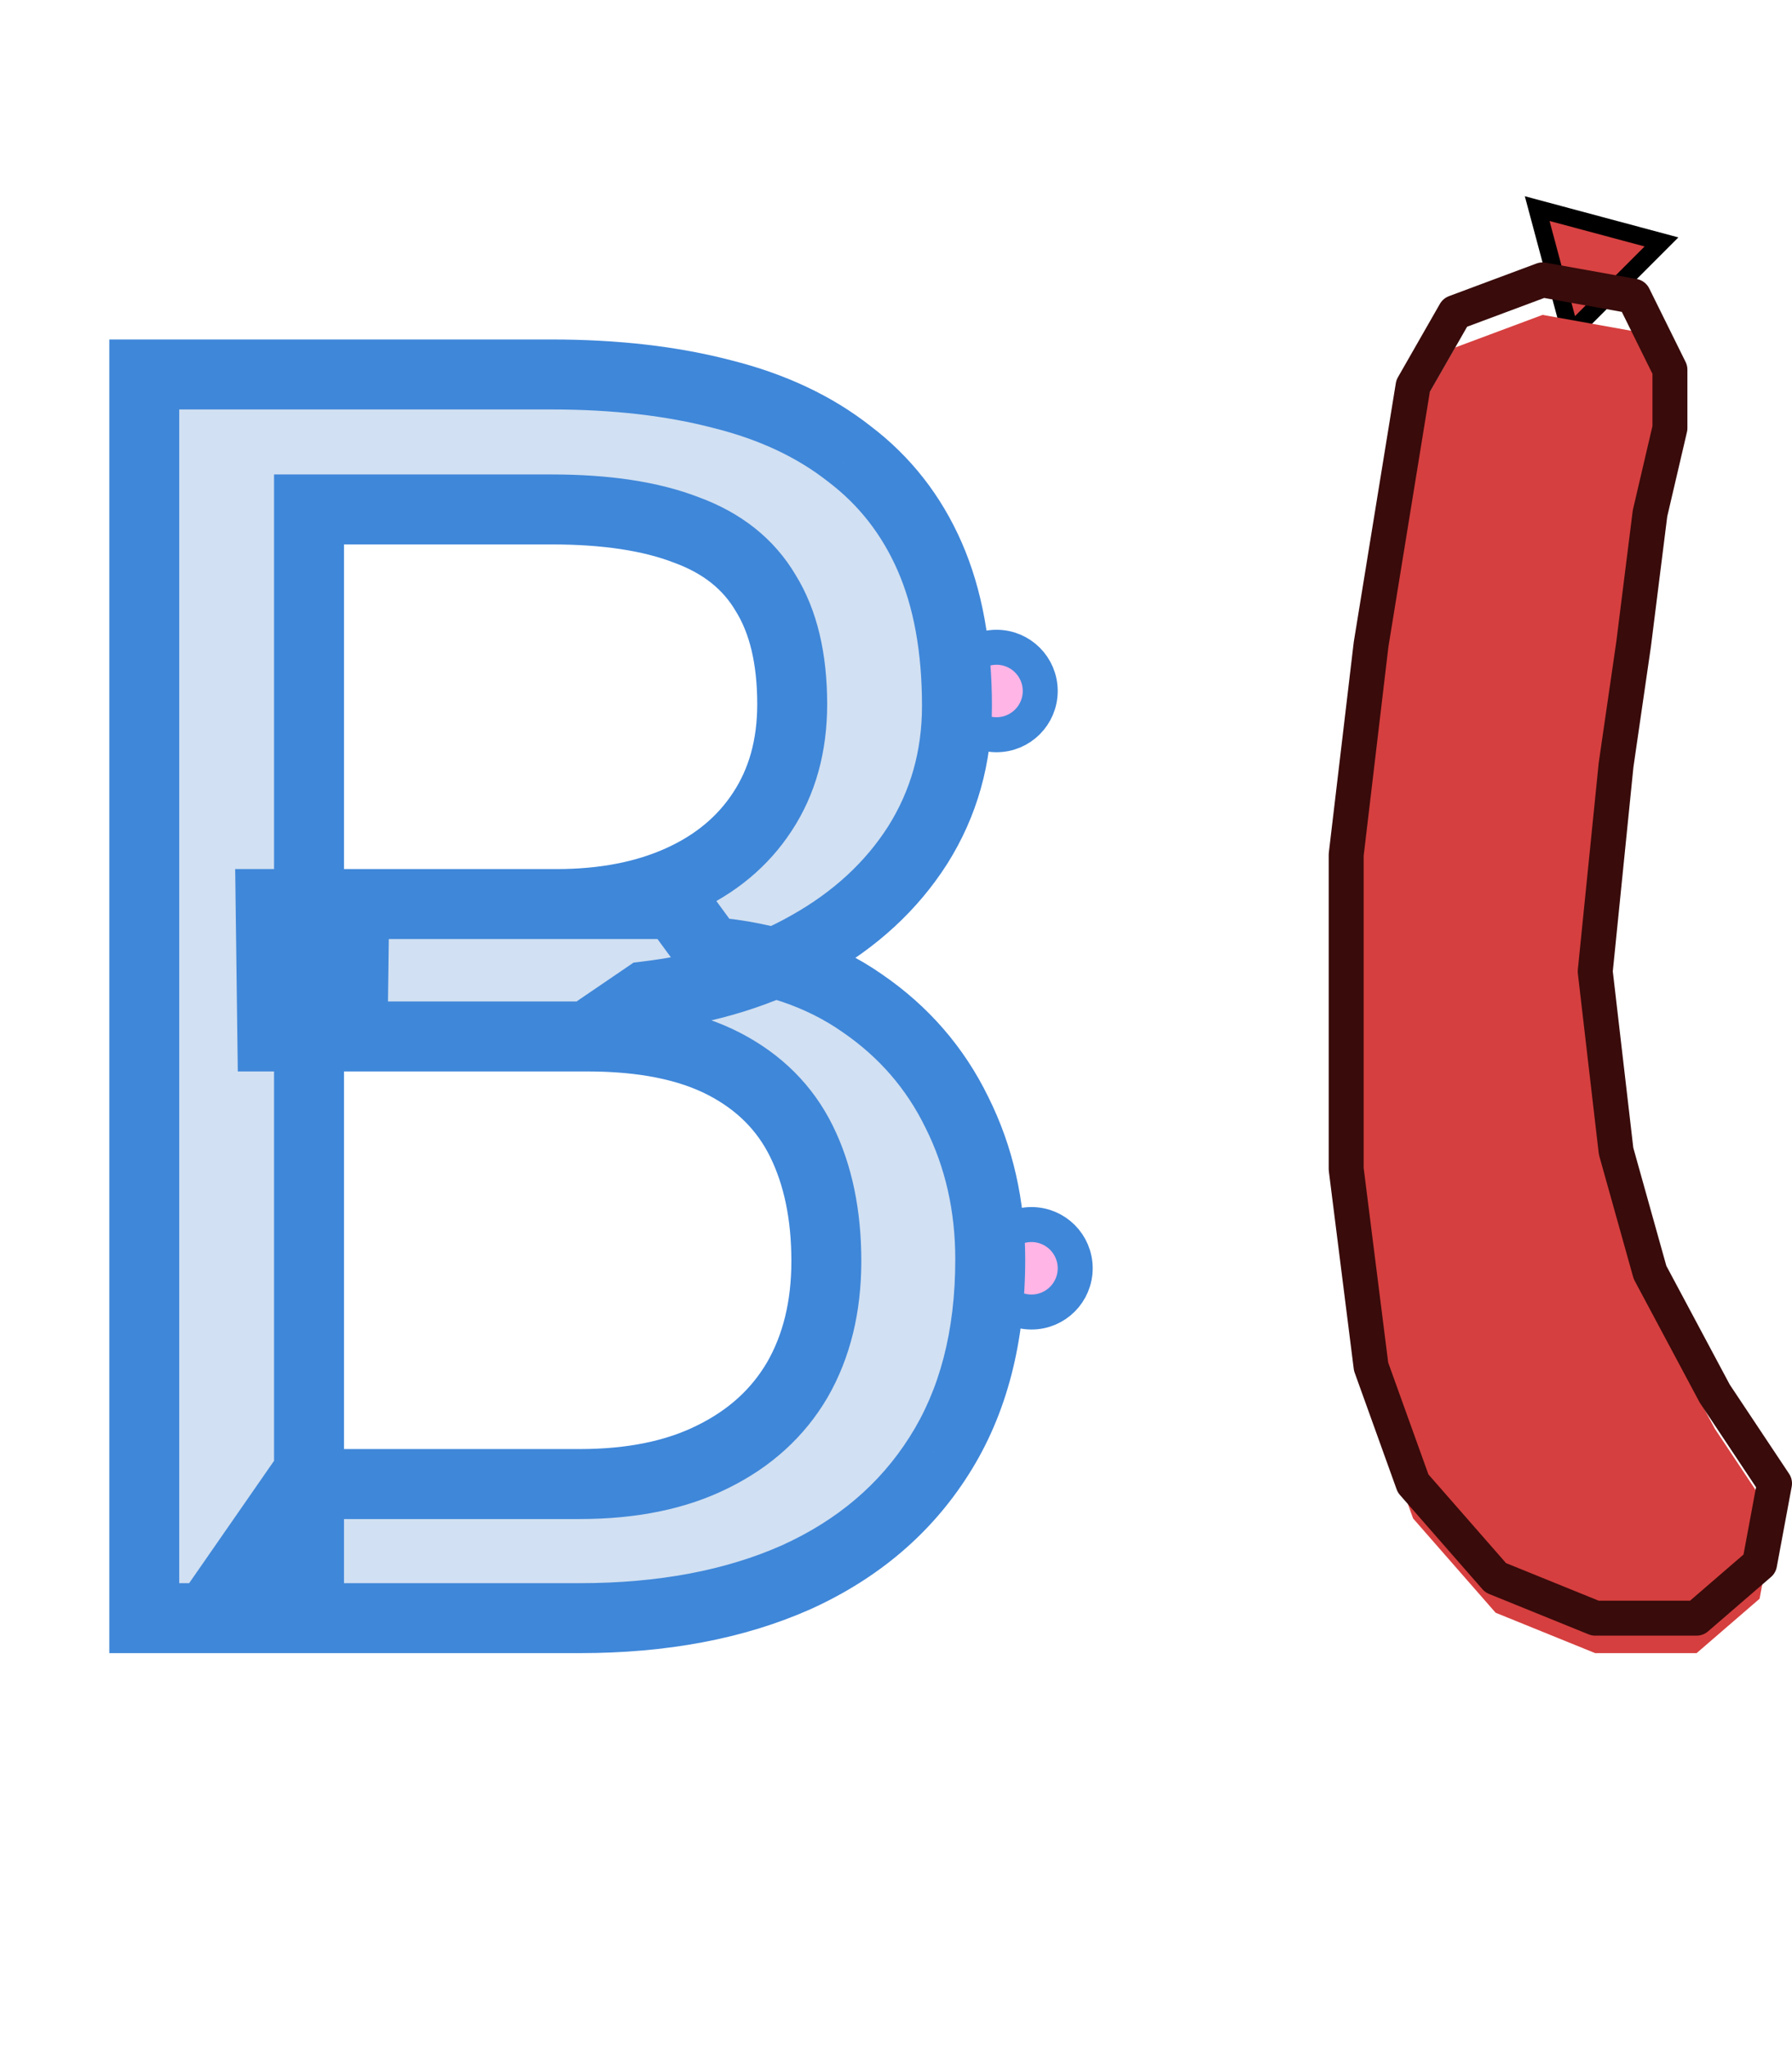 <svg width="205" height="234" viewBox="0 0 205 234" fill="none" xmlns="http://www.w3.org/2000/svg">
<path d="M175.849 23.849L179.66 38.07L190.07 27.66L175.849 23.849Z" fill="#D84242" stroke="black" stroke-width="2"/>
<g filter="url(#filter0_i_2_31)">
<path d="M188.756 58.698L191.035 48.943V42.269L186.877 33.866L176.467 32L166.458 35.732L161.653 44.128L156.849 73.671L154 97.718V133.658L156.849 156.248L161.653 169.597L171.093 180.379L182.488 185H194.084L201.291 178.781L203 169.597L196.163 159.329L188.756 145.466L184.875 131.604L182.488 111.067L184.875 87.45L186.877 73.671L188.756 58.698Z" fill="#D63F3F"/>
</g>
<path d="M188.756 58.698L191.035 48.943V42.269L186.877 33.866L176.467 32L166.458 35.732L161.653 44.128L156.849 73.671L154 97.718V133.658L156.849 156.248L161.653 169.597L171.093 180.379L182.488 185H194.084L201.291 178.781L203 169.597L196.163 159.329L188.756 145.466L184.875 131.604L182.488 111.067L184.875 87.45L186.877 73.671L188.756 58.698Z" stroke="#390B0B" stroke-width="4" stroke-linejoin="round"/>
<circle cx="114" cy="79" r="5" fill="#FFB5E6" stroke="#3F87D9" stroke-width="4"/>
<circle cx="118" cy="145" r="5" fill="#FFB5E6" stroke="#3F87D9" stroke-width="4"/>
<path d="M67.188 118.496H31.152L30.957 103.359H63.672C69.076 103.359 73.796 102.448 77.832 100.625C81.868 98.802 84.993 96.198 87.207 92.812C89.486 89.362 90.625 85.26 90.625 80.508C90.625 75.299 89.616 71.068 87.598 67.812C85.644 64.492 82.617 62.083 78.516 60.586C74.479 59.023 69.336 58.242 63.086 58.242H35.352V185H16.504V42.812H63.086C70.378 42.812 76.888 43.561 82.617 45.059C88.346 46.491 93.197 48.77 97.168 51.895C101.204 54.954 104.264 58.861 106.348 63.613C108.431 68.366 109.473 74.062 109.473 80.703C109.473 86.562 107.975 91.868 104.98 96.621C101.986 101.309 97.819 105.15 92.481 108.145C87.207 111.139 81.022 113.06 73.926 113.906L67.188 118.496ZM66.309 185H23.73L34.375 169.668H66.309C72.298 169.668 77.376 168.626 81.543 166.543C85.775 164.46 88.997 161.53 91.211 157.754C93.424 153.913 94.531 149.388 94.531 144.18C94.531 138.906 93.587 134.349 91.699 130.508C89.811 126.667 86.849 123.704 82.812 121.621C78.776 119.538 73.568 118.496 67.188 118.496H40.332L40.527 103.359H77.246L81.25 108.828C88.086 109.414 93.88 111.367 98.633 114.688C103.385 117.943 106.999 122.109 109.473 127.188C112.012 132.266 113.281 137.865 113.281 143.984C113.281 152.839 111.328 160.326 107.422 166.445C103.581 172.5 98.144 177.122 91.113 180.312C84.082 183.438 75.814 185 66.309 185Z" fill="#D1E0F2"/>
<path d="M67.188 118.496V122.496H68.42L69.439 121.802L67.188 118.496ZM31.152 118.496L27.153 118.548L27.204 122.496H31.152V118.496ZM30.957 103.359V99.359H26.905L26.957 103.411L30.957 103.359ZM87.207 92.812L83.869 90.608L83.864 90.616L83.859 90.624L87.207 92.812ZM87.598 67.812L84.15 69.841L84.174 69.881L84.198 69.92L87.598 67.812ZM78.516 60.586L77.072 64.316L77.108 64.33L77.144 64.343L78.516 60.586ZM35.352 58.242V54.242H31.352V58.242H35.352ZM35.352 185V189H39.352V185H35.352ZM16.504 185H12.504V189H16.504V185ZM16.504 42.812V38.812H12.504V42.812H16.504ZM82.617 45.059L81.606 48.929L81.626 48.934L81.647 48.939L82.617 45.059ZM97.168 51.895L94.694 55.038L94.723 55.06L94.751 55.082L97.168 51.895ZM104.98 96.621L108.351 98.775L108.358 98.764L108.365 98.754L104.98 96.621ZM92.481 108.145L90.523 104.656L90.514 104.661L90.505 104.666L92.481 108.145ZM73.926 113.906L73.452 109.934L72.482 110.05L71.674 110.6L73.926 113.906ZM23.73 185L20.445 182.719L16.084 189H23.73V185ZM34.375 169.668V165.668H32.283L31.089 167.387L34.375 169.668ZM81.543 166.543L79.776 162.954L79.765 162.96L79.754 162.965L81.543 166.543ZM91.211 157.754L94.662 159.777L94.669 159.764L94.677 159.751L91.211 157.754ZM82.812 121.621L80.978 125.176L82.812 121.621ZM40.332 118.496L36.332 118.444L36.28 122.496H40.332V118.496ZM40.527 103.359V99.359H36.579L36.528 103.308L40.527 103.359ZM77.246 103.359L80.474 100.996L79.275 99.359H77.246V103.359ZM81.25 108.828L78.022 111.191L79.097 112.658L80.908 112.814L81.25 108.828ZM98.633 114.688L96.342 117.967L96.357 117.977L96.373 117.988L98.633 114.688ZM109.473 127.188L105.877 128.939L105.886 128.958L105.895 128.976L109.473 127.188ZM107.422 166.445L104.05 164.293L104.044 164.303L107.422 166.445ZM91.113 180.312L92.738 183.968L92.752 183.961L92.766 183.955L91.113 180.312ZM67.188 114.496H31.152V122.496H67.188V114.496ZM35.152 118.444L34.957 103.308L26.957 103.411L27.153 118.548L35.152 118.444ZM30.957 107.359H63.672V99.359H30.957V107.359ZM63.672 107.359C69.521 107.359 74.824 106.373 79.478 104.27L76.186 96.98C72.767 98.523 68.63 99.359 63.672 99.359V107.359ZM79.478 104.27C84.141 102.165 87.885 99.085 90.555 95.001L83.859 90.624C82.102 93.311 79.596 95.439 76.186 96.98L79.478 104.27ZM90.545 95.017C93.317 90.819 94.625 85.924 94.625 80.508H86.625C86.625 84.597 85.654 87.905 83.869 90.608L90.545 95.017ZM94.625 80.508C94.625 74.814 93.525 69.782 90.997 65.705L84.198 69.92C85.707 72.353 86.625 75.785 86.625 80.508H94.625ZM91.045 65.784C88.559 61.558 84.737 58.599 79.887 56.828L77.144 64.343C80.497 65.567 82.73 67.426 84.15 69.841L91.045 65.784ZM79.96 56.856C75.307 55.054 69.629 54.242 63.086 54.242V62.242C69.043 62.242 73.652 62.992 77.072 64.316L79.96 56.856ZM63.086 54.242H35.352V62.242H63.086V54.242ZM31.352 58.242V185H39.352V58.242H31.352ZM35.352 181H16.504V189H35.352V181ZM20.504 185V42.812H12.504V185H20.504ZM16.504 46.812H63.086V38.812H16.504V46.812ZM63.086 46.812C70.112 46.812 76.272 47.535 81.606 48.929L83.629 41.189C77.504 39.588 70.644 38.812 63.086 38.812V46.812ZM81.647 48.939C86.92 50.257 91.235 52.316 94.694 55.038L99.641 48.751C95.158 45.223 89.773 42.724 83.587 41.178L81.647 48.939ZM94.751 55.082C98.231 57.719 100.868 61.076 102.684 65.219L110.011 62.007C107.661 56.646 104.178 52.19 99.584 48.707L94.751 55.082ZM102.684 65.219C104.493 69.345 105.473 74.467 105.473 80.703H113.473C113.473 73.658 112.369 67.387 110.011 62.007L102.684 65.219ZM105.473 80.703C105.473 85.842 104.171 90.403 101.596 94.489L108.365 98.754C111.78 93.334 113.473 87.283 113.473 80.703H105.473ZM101.61 94.468C99.004 98.546 95.347 101.95 90.523 104.656L94.438 111.633C100.291 108.349 104.968 104.071 108.351 98.775L101.61 94.468ZM90.505 104.666C85.769 107.356 80.113 109.14 73.452 109.934L74.4 117.878C81.931 116.98 88.645 114.923 94.456 111.623L90.505 104.666ZM71.674 110.6L64.936 115.19L69.439 121.802L76.178 117.212L71.674 110.6ZM66.309 181H23.73V189H66.309V181ZM27.016 187.281L37.661 171.949L31.089 167.387L20.445 182.719L27.016 187.281ZM34.375 173.668H66.309V165.668H34.375V173.668ZM66.309 173.668C72.747 173.668 78.474 172.549 83.332 170.121L79.754 162.965C76.278 164.703 71.849 165.668 66.309 165.668V173.668ZM83.31 170.132C88.187 167.731 92.021 164.281 94.662 159.777L87.76 155.731C85.974 158.779 83.363 161.189 79.776 162.954L83.31 170.132ZM94.677 159.751C97.297 155.204 98.531 149.966 98.531 144.18H90.531C90.531 148.81 89.552 152.622 87.745 155.757L94.677 159.751ZM98.531 144.18C98.531 138.434 97.502 133.246 95.289 128.743L88.109 132.272C89.672 135.452 90.531 139.379 90.531 144.18H98.531ZM95.289 128.743C92.999 124.084 89.396 120.517 84.647 118.067L80.978 125.176C84.302 126.891 86.624 129.249 88.109 132.272L95.289 128.743ZM84.647 118.067C79.861 115.596 73.963 114.496 67.188 114.496V122.496C73.172 122.496 77.691 123.479 80.978 125.176L84.647 118.067ZM67.188 114.496H40.332V122.496H67.188V114.496ZM44.332 118.548L44.527 103.411L36.528 103.308L36.332 118.444L44.332 118.548ZM40.527 107.359H77.246V99.359H40.527V107.359ZM74.019 105.722L78.022 111.191L84.478 106.465L80.474 100.996L74.019 105.722ZM80.908 112.814C87.173 113.35 92.263 115.117 96.342 117.967L100.924 111.408C95.497 107.617 88.999 105.478 81.592 104.843L80.908 112.814ZM96.373 117.988C100.565 120.859 103.713 124.497 105.877 128.939L113.069 125.436C110.285 119.722 106.206 115.026 100.893 111.387L96.373 117.988ZM105.895 128.976C108.135 133.456 109.281 138.436 109.281 143.984H117.281C117.281 137.293 115.888 131.075 113.05 125.399L105.895 128.976ZM109.281 143.984C109.281 152.244 107.464 158.945 104.05 164.293L110.794 168.597C115.192 161.706 117.281 153.433 117.281 143.984H109.281ZM104.044 164.303C100.652 169.649 95.84 173.775 89.461 176.67L92.766 183.955C100.449 180.469 106.509 175.351 110.8 168.588L104.044 164.303ZM89.489 176.657C83.074 179.508 75.382 181 66.309 181V189C76.245 189 85.09 187.367 92.738 183.968L89.489 176.657Z" fill="#3F87D9"/>
<defs>
<filter id="filter0_i_2_31" x="152" y="30" width="53" height="161" filterUnits="userSpaceOnUse" color-interpolation-filters="sRGB">
<feFlood flood-opacity="0" result="BackgroundImageFix"/>
<feBlend mode="normal" in="SourceGraphic" in2="BackgroundImageFix" result="shape"/>
<feColorMatrix in="SourceAlpha" type="matrix" values="0 0 0 0 0 0 0 0 0 0 0 0 0 0 0 0 0 0 127 0" result="hardAlpha"/>
<feOffset dy="4"/>
<feGaussianBlur stdDeviation="2"/>
<feComposite in2="hardAlpha" operator="arithmetic" k2="-1" k3="1"/>
<feColorMatrix type="matrix" values="0 0 0 0 0 0 0 0 0 0 0 0 0 0 0 0 0 0 0.25 0"/>
<feBlend mode="normal" in2="shape" result="effect1_innerShadow_2_31"/>
</filter>
</defs>
</svg>
